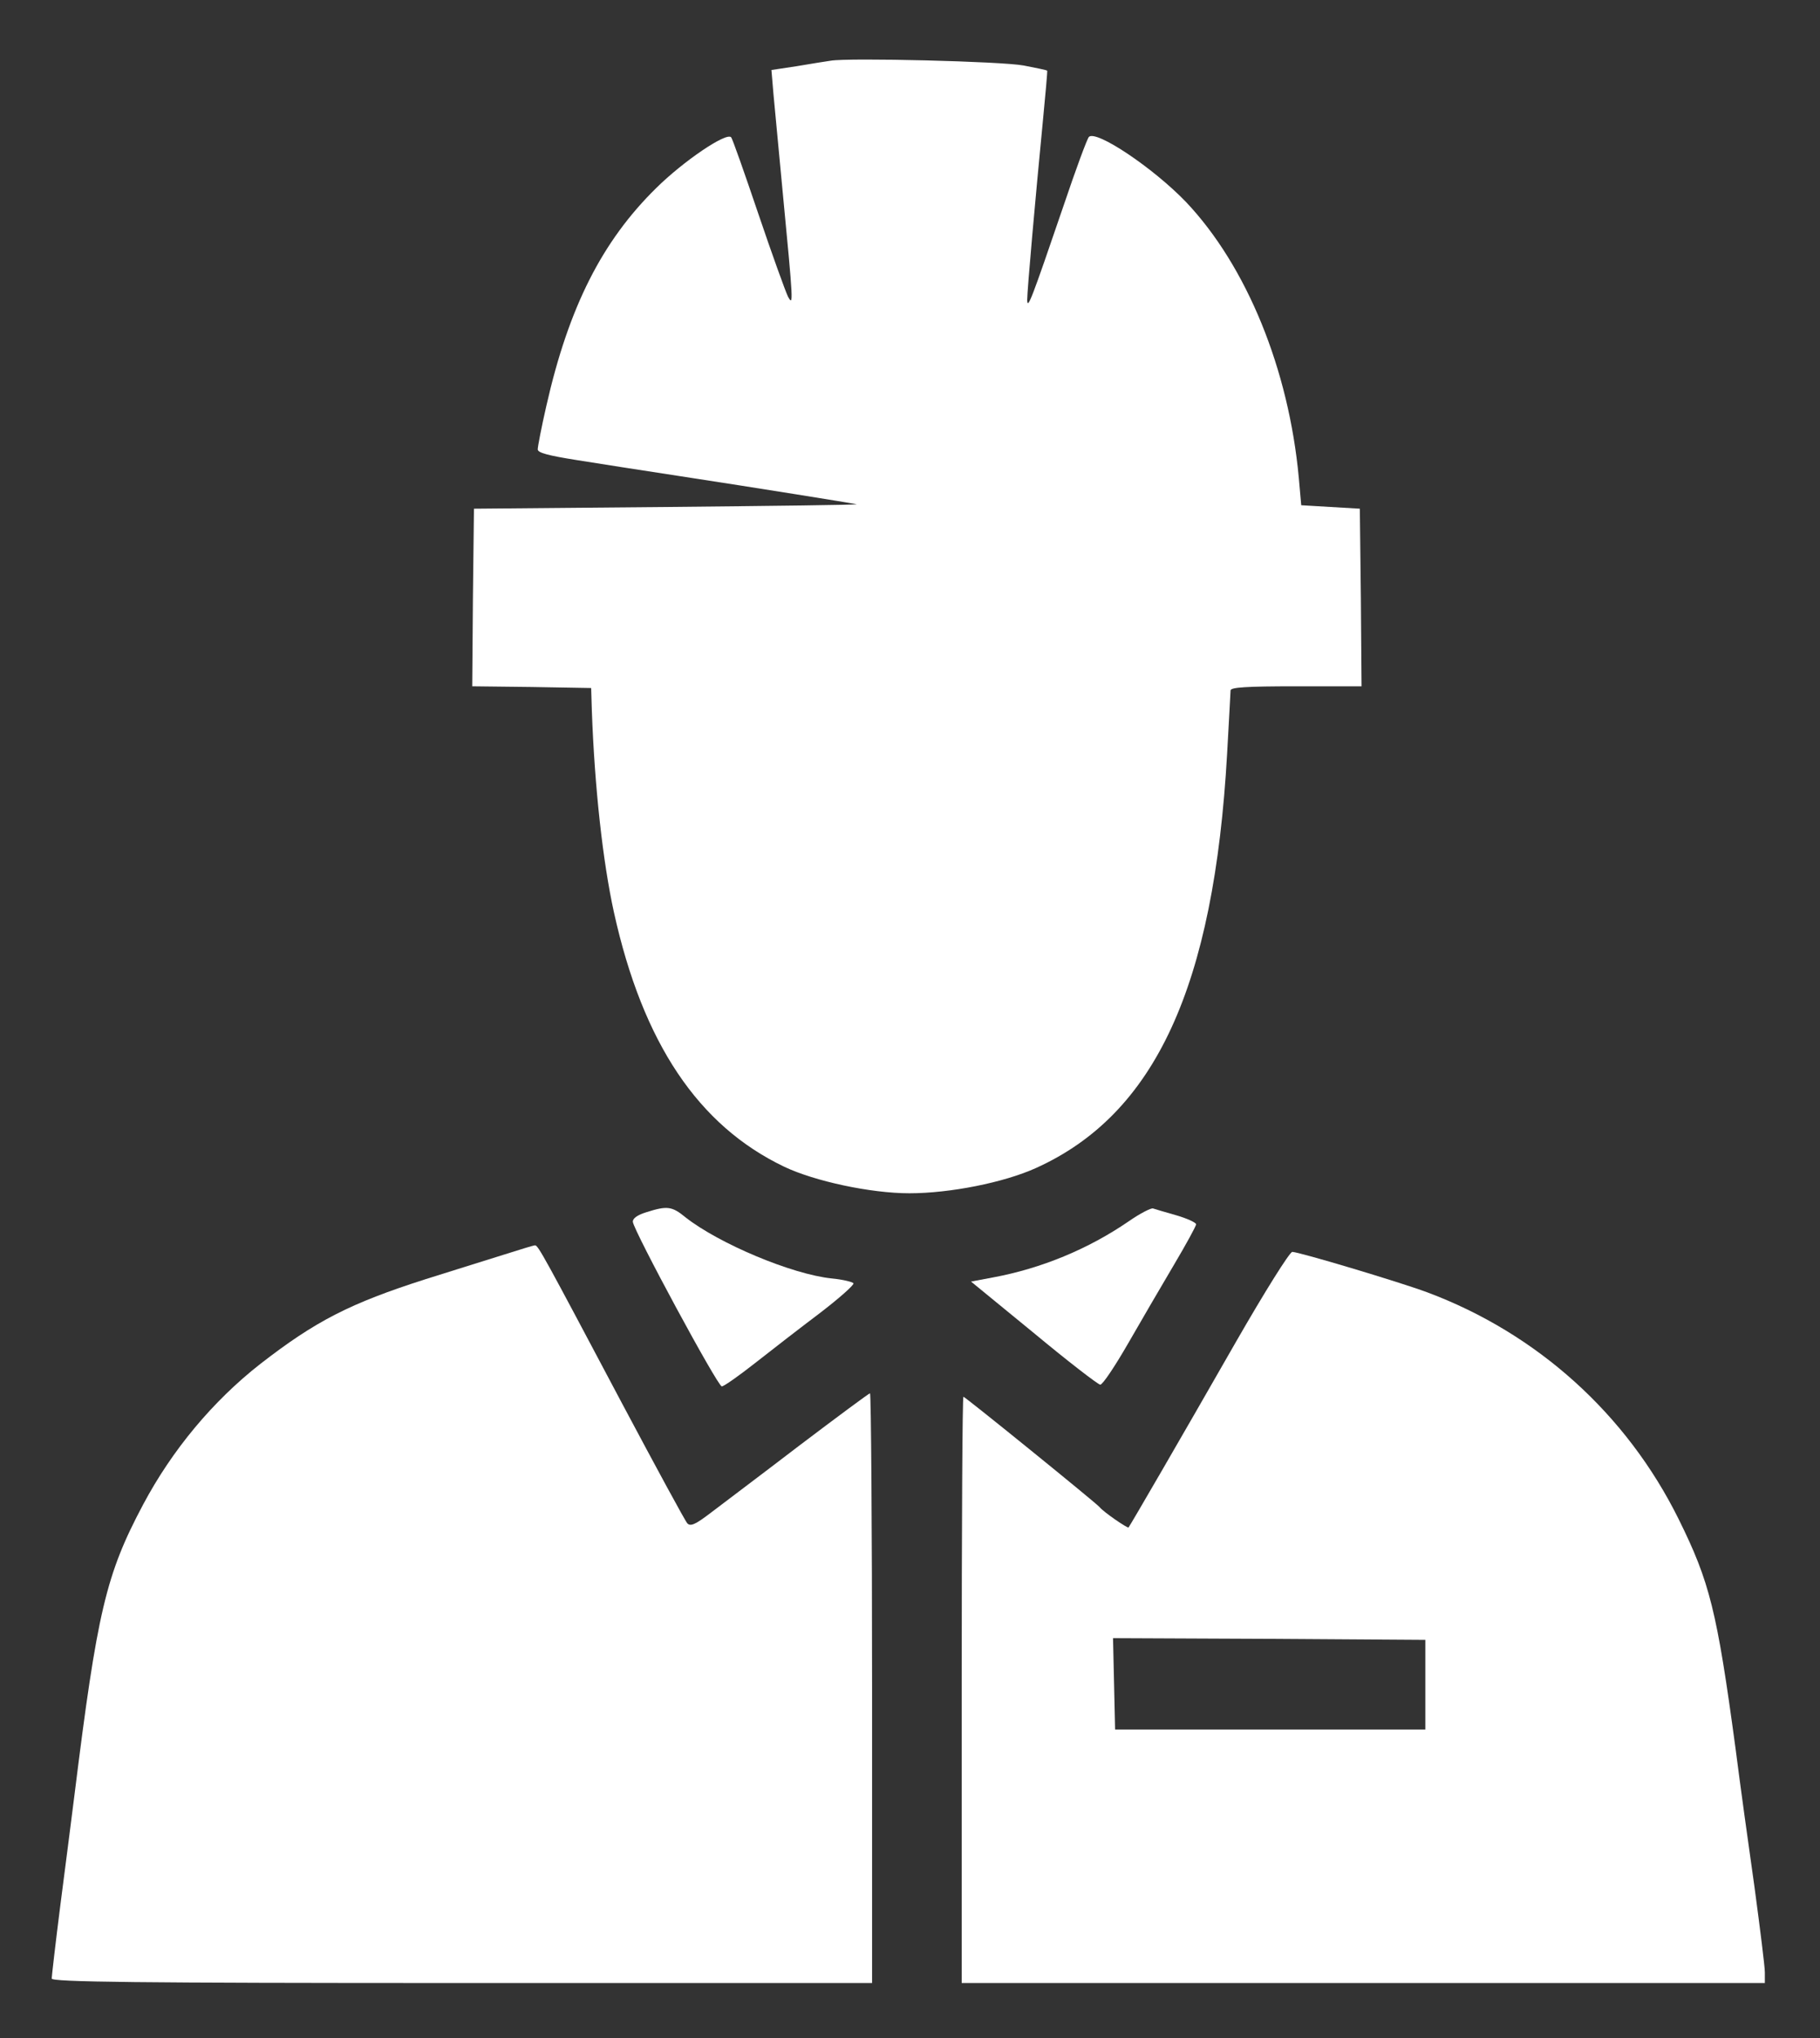<?xml version="1.0" standalone="no"?>
<!DOCTYPE svg PUBLIC "-//W3C//DTD SVG 20010904//EN"
 "http://www.w3.org/TR/2001/REC-SVG-20010904/DTD/svg10.dtd">
<svg version="1.0" xmlns="http://www.w3.org/2000/svg"
 width="528pt" height="591pt" viewBox="0 0 528 591"
 preserveAspectRatio="xMidYMid meet">

<rect x="0" y="0" width="528" height="591" fill="#333333" stroke="none"/>

<g transform="translate(0,591) scale(0.1,-0.1)"
fill="#FFFFFF" stroke="none">
<path d="M2410 5734 c-14 -2 -58 -9 -99 -16 l-73 -11 6 -71 c4 -39 15 -163 26
-276 32 -333 32 -339 16 -310 -7 14 -46 122 -86 240 -40 118 -75 218 -79 222
-14 15 -138 -69 -217 -147 -157 -154 -254 -345 -319 -632 -14 -61 -25 -118
-25 -126 0 -10 31 -18 113 -31 61 -10 198 -31 302 -47 216 -33 496 -78 510
-81 6 -2 -242 -5 -550 -8 l-560 -5 -3 -257 -2 -258 172 -2 173 -3 2 -65 c8
-224 32 -439 64 -585 84 -380 245 -619 494 -738 88 -42 251 -77 363 -77 118 0
274 31 367 73 346 156 517 526 555 1202 5 94 10 176 10 183 0 9 45 12 190 12
l190 0 -2 258 -3 257 -85 5 -85 5 -7 79 c-29 315 -151 614 -327 800 -95 99
-261 210 -282 189 -5 -5 -38 -94 -73 -198 -94 -275 -105 -304 -106 -275 0 29
24 298 45 514 8 82 14 150 13 151 -2 2 -32 8 -68 15 -62 12 -507 23 -560 14z"/>
<path d="M1875 2395 c-26 -8 -40 -18 -39 -28 3 -27 246 -477 258 -477 6 0 50
31 97 68 47 37 131 102 188 145 56 43 99 81 97 86 -3 4 -31 11 -63 14 -116 12
-327 101 -424 177 -40 33 -54 34 -114 15z"/>
<path d="M3275 2369 c-118 -81 -254 -137 -394 -163 l-64 -12 182 -149 c100
-83 187 -150 193 -150 7 0 43 54 81 120 38 66 98 169 133 228 35 59 64 112 64
117 0 5 -26 17 -57 26 -32 9 -62 18 -68 20 -5 2 -37 -14 -70 -37z"/>
<path d="M1465 2273 c-44 -14 -148 -46 -230 -72 -219 -70 -319 -121 -480 -246
-138 -108 -256 -250 -340 -408 -108 -203 -133 -311 -199 -842 -8 -66 -27 -210
-41 -320 -14 -110 -25 -206 -25 -212 0 -10 243 -13 1190 -13 l1190 0 0 855 c0
470 -3 855 -6 855 -3 0 -96 -69 -207 -153 -111 -85 -227 -172 -257 -195 -42
-32 -57 -39 -66 -29 -6 6 -91 163 -189 347 -226 426 -244 460 -253 459 -4 0
-43 -12 -87 -26z"/>
<path d="M3585 2018 c-162 -283 -306 -531 -311 -537 -3 -3 -73 45 -84 59 -10
12 -390 320 -395 320 -3 0 -5 -382 -5 -850 l0 -850 1165 0 1165 0 0 31 c0 17
-14 128 -30 247 -17 119 -42 300 -55 402 -54 400 -75 483 -165 665 -151 305
-411 539 -730 658 -84 31 -372 117 -391 117 -8 -1 -79 -114 -164 -262z m550
-993 l0 -130 -450 0 -450 0 -3 133 -3 132 453 -2 453 -3 0 -130z"/>
</g>
</svg>
